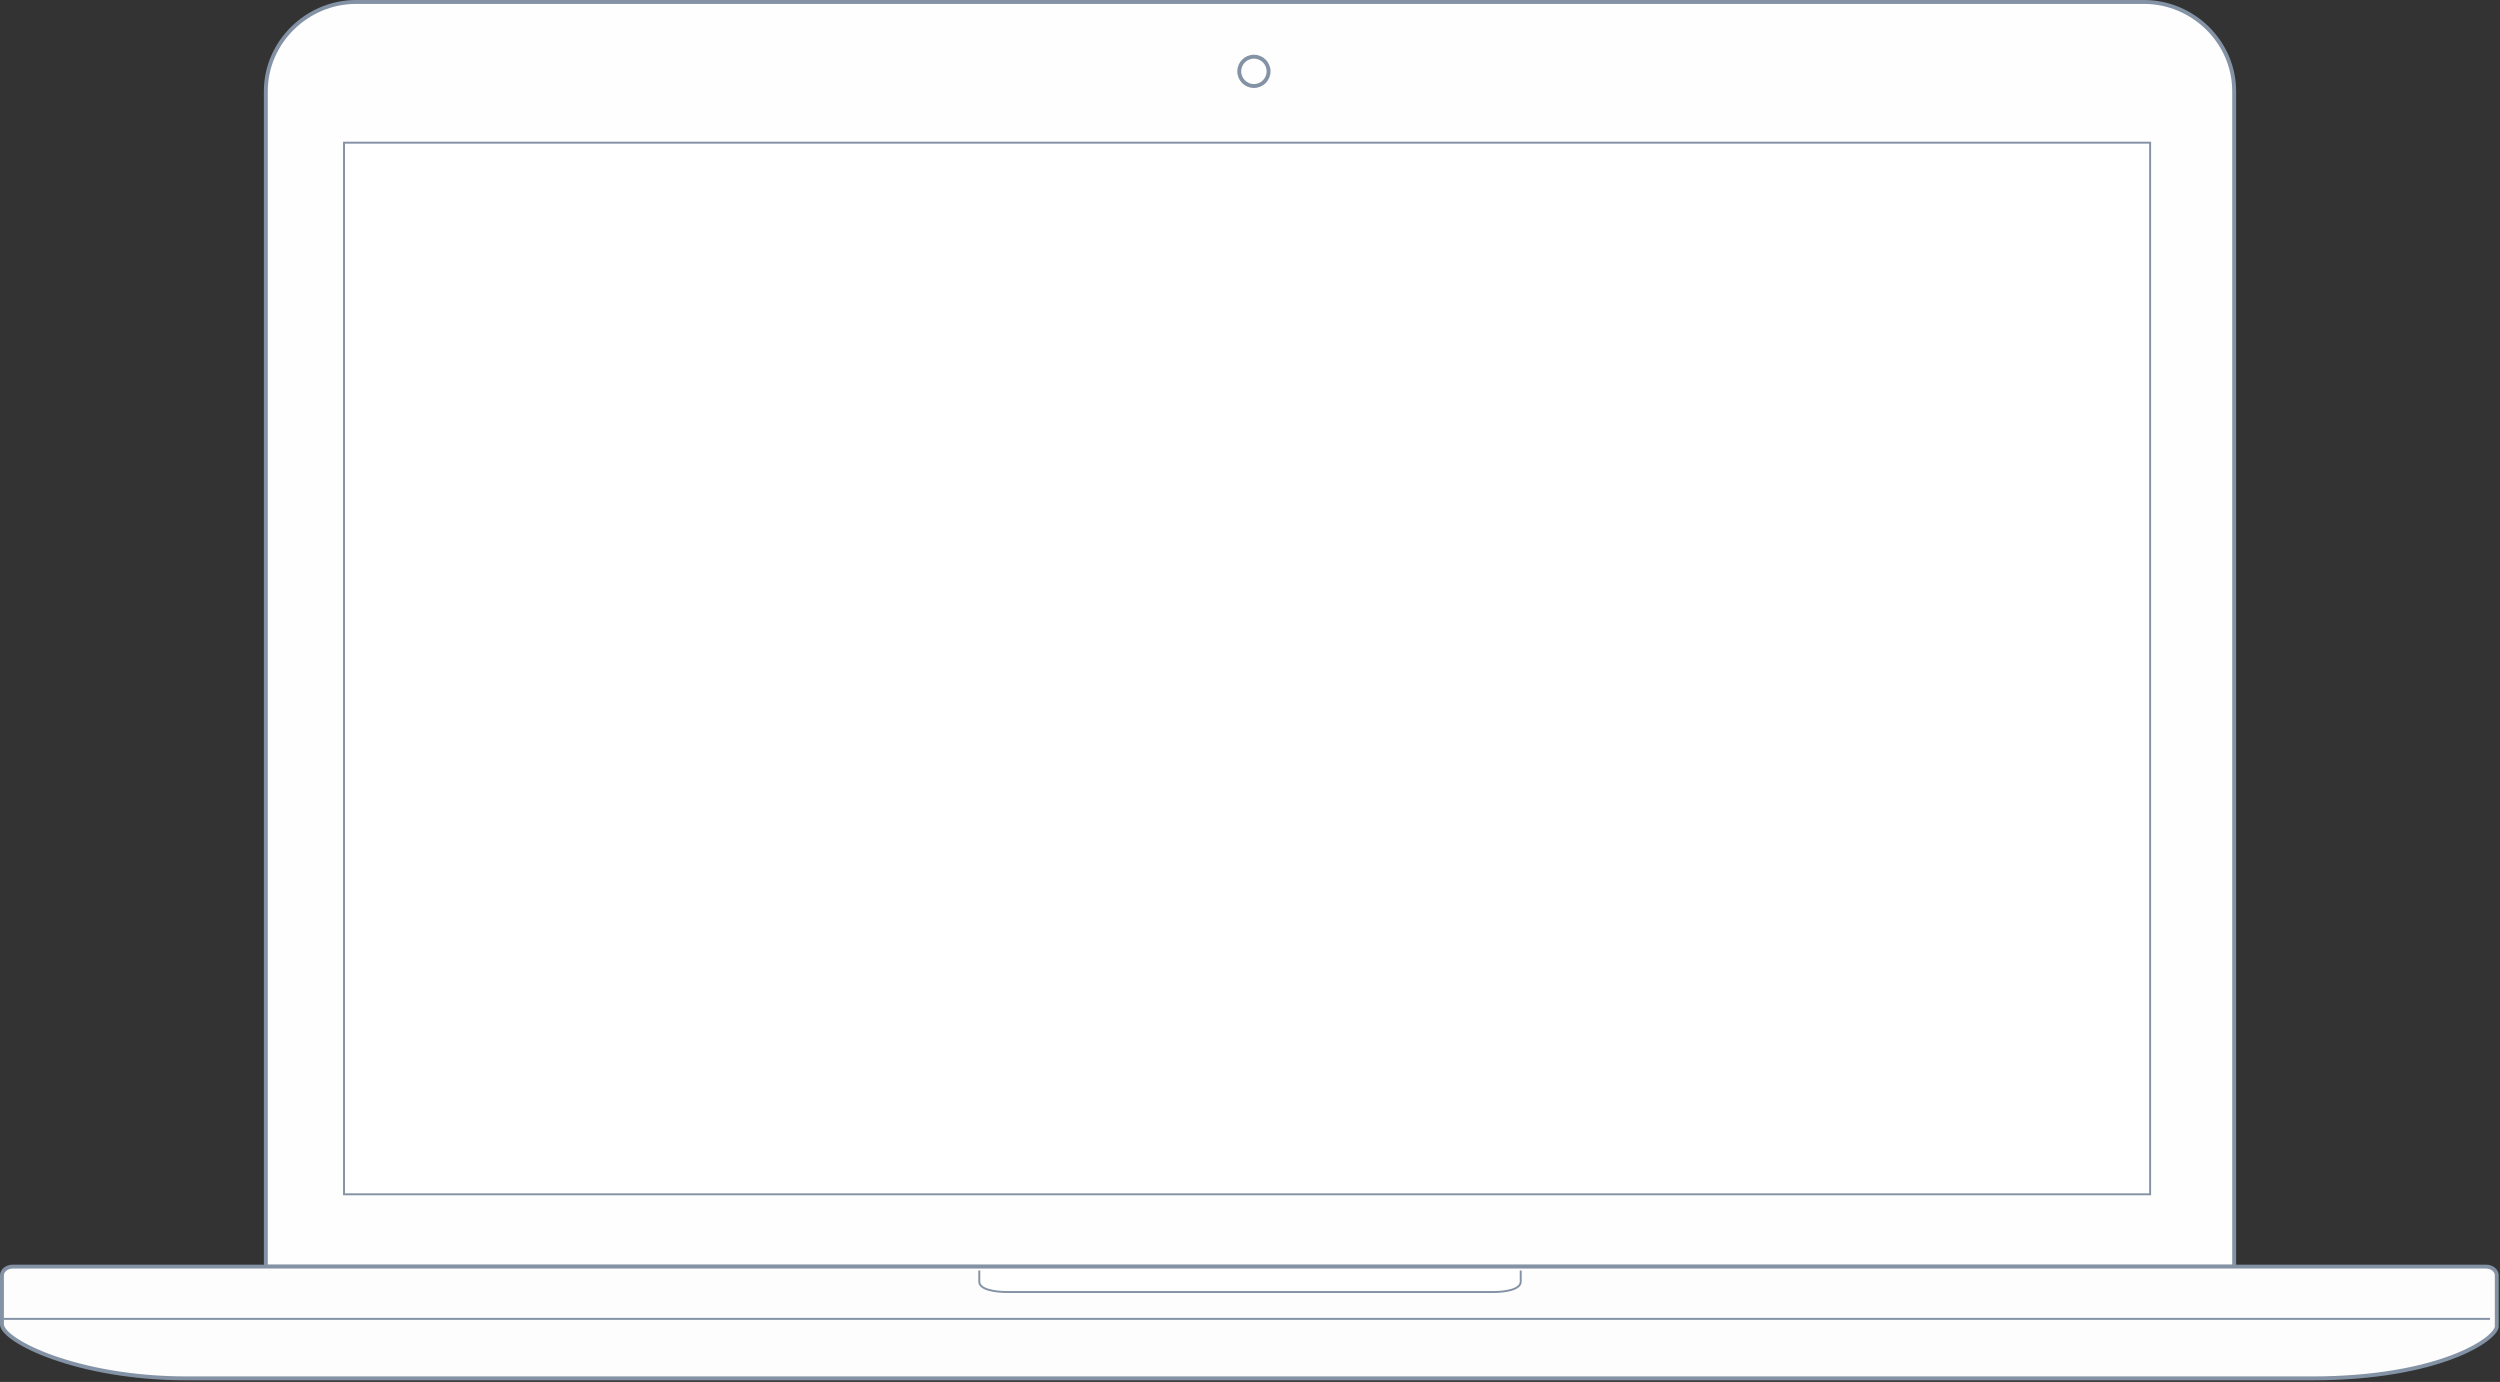 <?xml version="1.0" encoding="UTF-8" standalone="no"?>
<svg width="1279px" height="707px" viewBox="0 0 1279 707" version="1.1" xmlns="http://www.w3.org/2000/svg" xmlns:xlink="http://www.w3.org/1999/xlink" xmlns:sketch="http://www.bohemiancoding.com/sketch/ns">
    <rect x="0" y="0" width="1279" height="707" fill="#333333" stroke="none"/>
    <!-- Generator: Sketch 3.4.3 (16618) - http://www.bohemiancoding.com/sketch -->
    <title>Laptop</title>
    <desc>Created with Sketch.</desc>
    <defs></defs>
    <g id="Page-1" stroke="none" stroke-width="1" fill="none" fill-rule="evenodd" sketch:type="MSPage">
        <g id="BC_Case_study" sketch:type="MSArtboardGroup" transform="translate(-81, -1902)" stroke="#8492A5">
            <g id="Laptop-+-Newsfeed-Copy" sketch:type="MSLayerGroup" transform="translate(82, 1903)">
                <g id="Laptop" sketch:type="MSShapeGroup">
                    <path d="M1095.892,0 L181.108,0 C156.217,0 135,20.411 135,45.692 L135,647 L1142,647 L1142,45.692 C1142,20.409 1120.859,0 1095.892,0 L1095.892,0 Z" id="bezel" stroke-width="2" fill="#FEFEFE"></path>
                    <circle id="webcam" stroke-width="2" cx="640.5" cy="35.5" r="7.5"></circle>
                    <g id="bottom" transform="translate(0, 647)">
                        <path d="M1181.757,57.175 L94.583,57.175 C38.065,57.175 0,37.786 0,29.541 L0,4.477 C0,1.999 2.462,0 5.523,0 L1270.815,0 C1273.88,0 1276.346,1.999 1276.346,4.477 L1276.346,30.527 C1276.333,37.045 1246.856,57.175 1181.757,57.175 L1181.757,57.175 Z" id="Shape" stroke-width="2" fill="#FDFDFD"></path>
                        <path d="M0.922,26.734 L1272.915,26.734" id="Line"></path>
                    </g>
                    <rect id="screen" fill="#FFFFFF" x="175" y="72" width="924" height="538"></rect>
                    <path d="M777,649 L777,654.704 C777,658.772 768.998,660 762.941,660 L514.432,660 C508.059,660 500,658.774 500,654.704 L500,649" id="touchpad" fill="#FFFFFF"></path>
                </g>
            </g>
        </g>
    </g>
</svg>